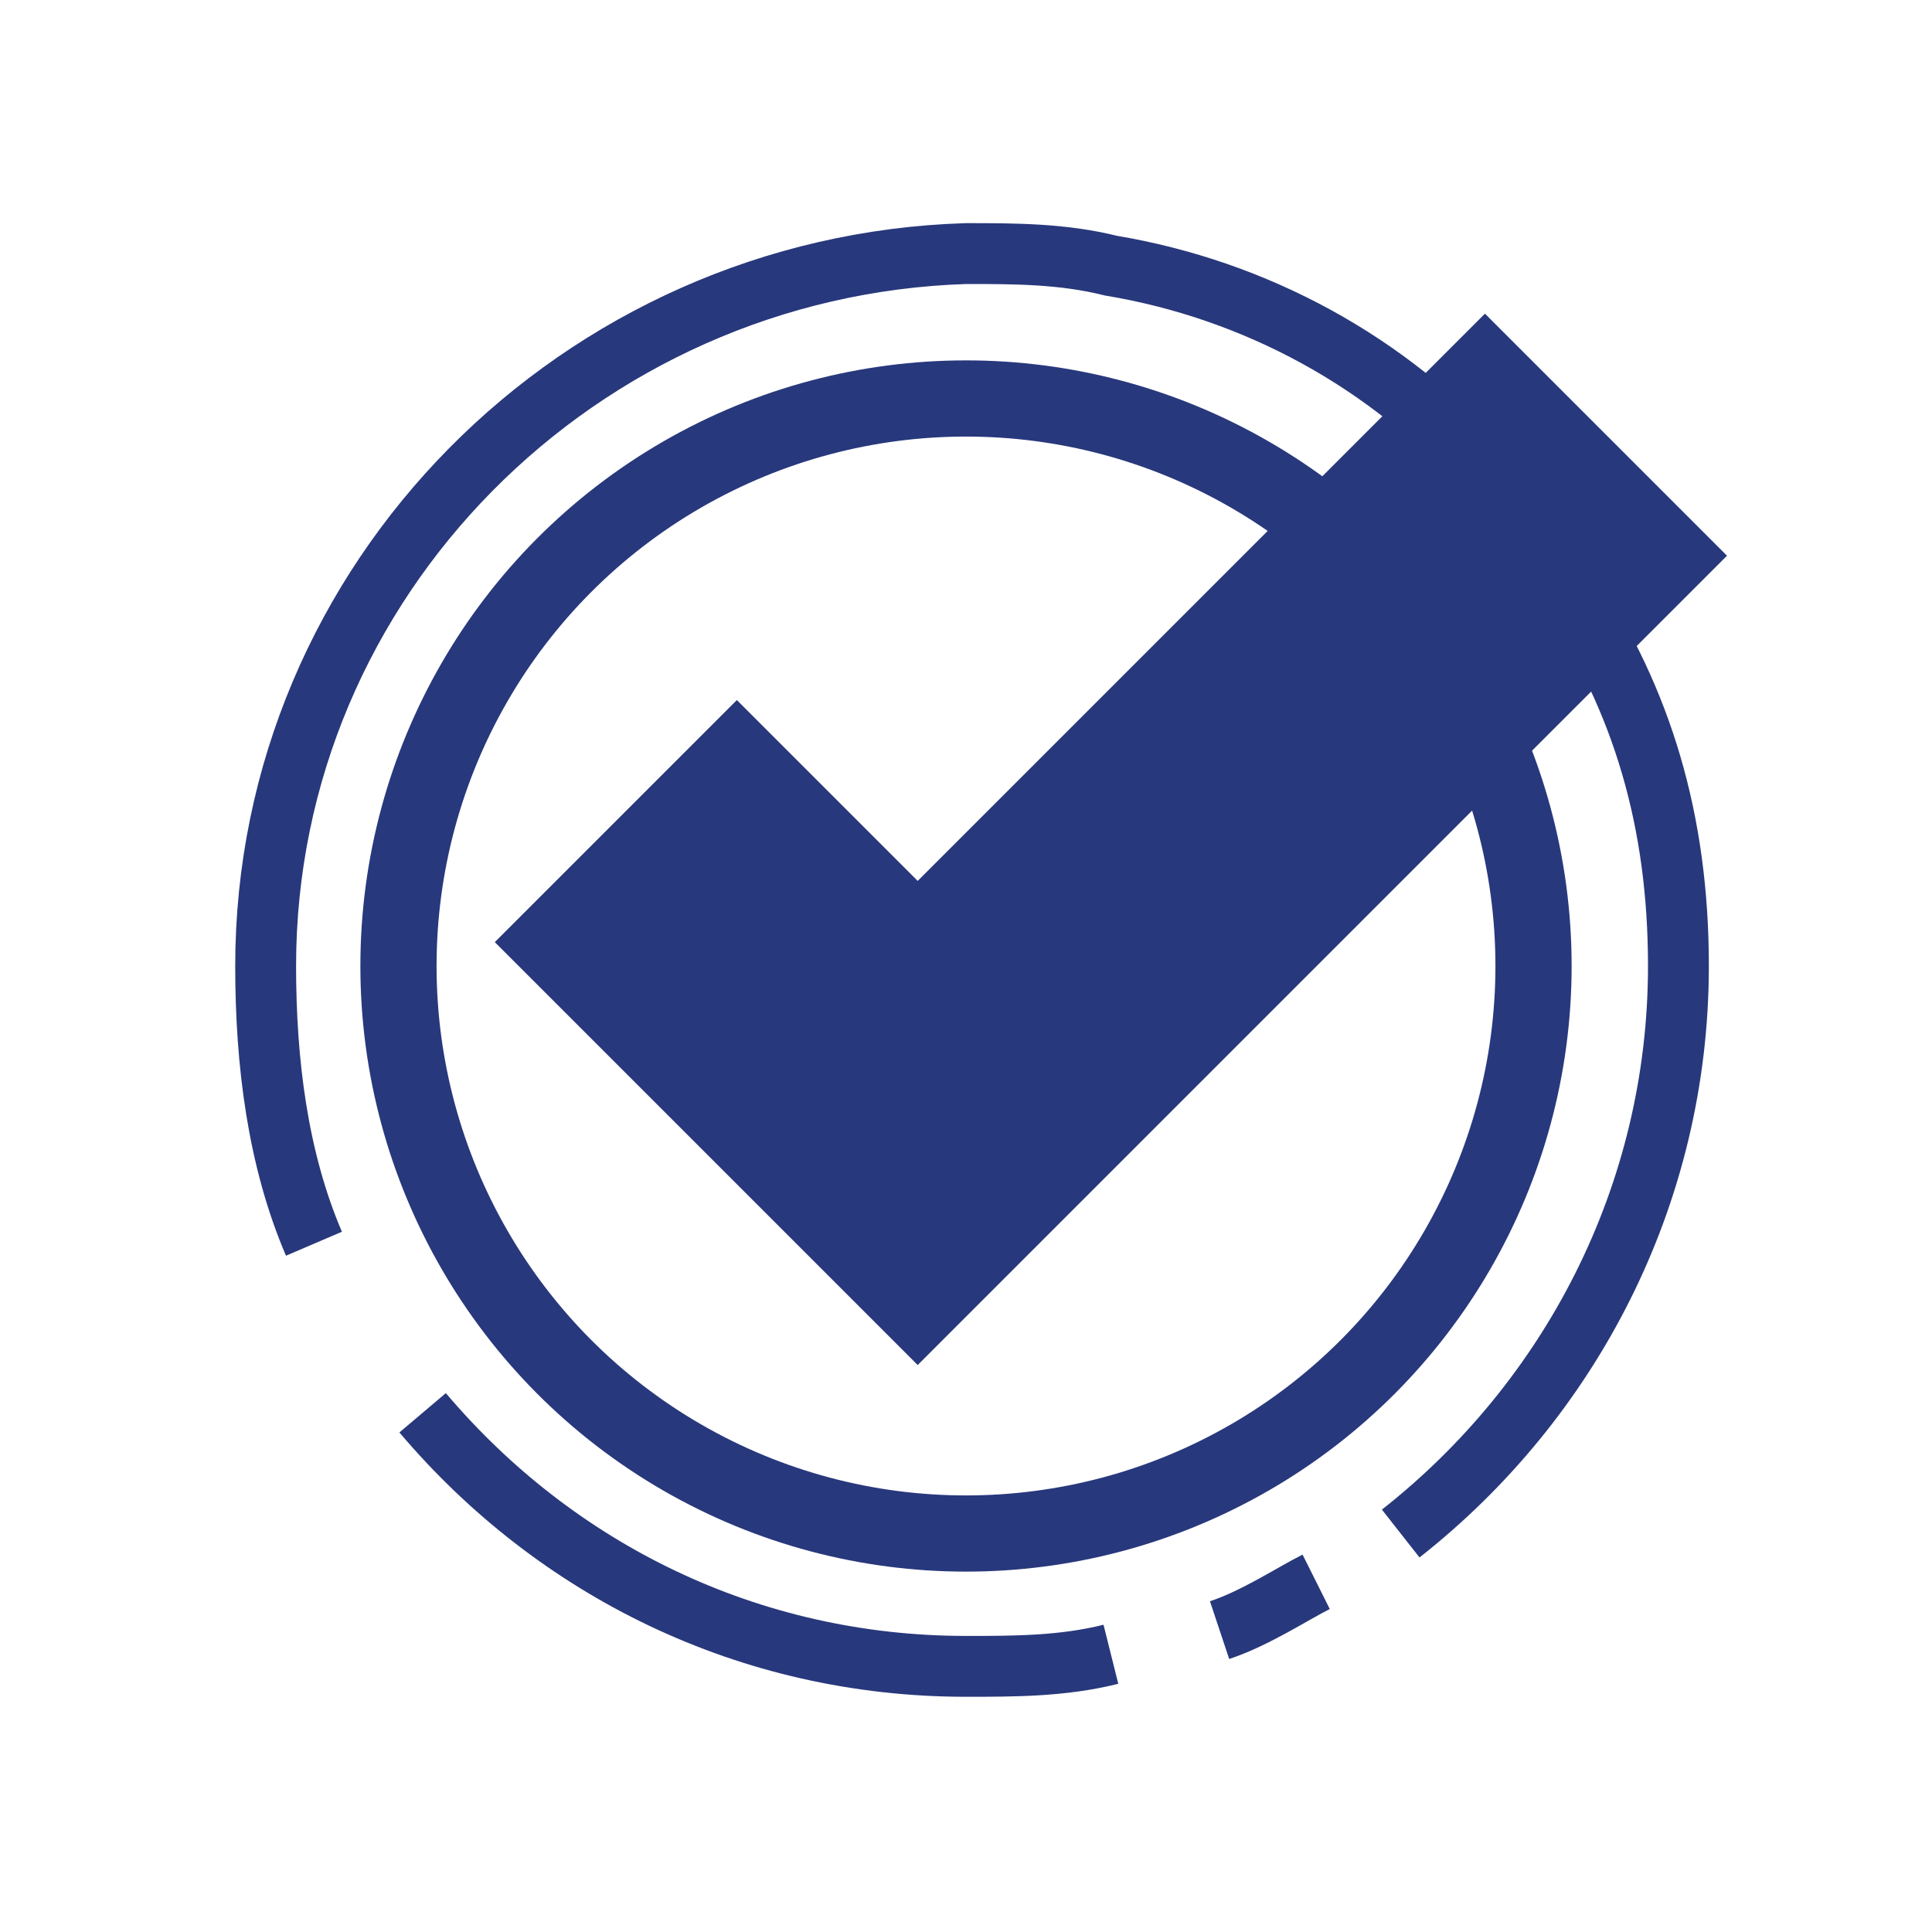 <?xml version="1.0" encoding="utf-8"?>
<!-- Generator: Adobe Illustrator 21.0.0, SVG Export Plug-In . SVG Version: 6.00 Build 0)  -->
<svg version="1.1" id="Layer_1" xmlns="http://www.w3.org/2000/svg" xmlns:xlink="http://www.w3.org/1999/xlink" x="0px" y="0px"
	 viewBox="0 0 16 16" style="enable-background:new 0 0 16 16;" xml:space="preserve">
<style type="text/css">
	.st0{fill:none;stroke:#28387C;stroke-width:0.413;stroke-miterlimit:10;}
	.st1{fill:none;stroke:#28387C;stroke-width:0.631;stroke-miterlimit:10;}
	.st2{fill:none;stroke:#28387C;stroke-width:0.504;stroke-miterlimit:10;}
	.st3{fill:none;stroke:#28387C;stroke-width:2.835;stroke-miterlimit:10;}
</style>
<g>
	<circle class="st0" cx="8" cy="8" r="4.7"/>
	<circle class="st1" cx="8" cy="8" r="4.7"/>
	<g>
		<path class="st2" d="M9.2,13.7c-0.4,0.1-0.8,0.1-1.2,0.1c-1.8,0-3.4-0.8-4.5-2.1"/>
		<path class="st2" d="M10.9,13.1c-0.2,0.1-0.5,0.3-0.8,0.4"/>
		<path class="st2" d="M13,4.9c0.6,0.9,0.9,1.9,0.9,3.1c0,1.9-0.9,3.6-2.3,4.7"/>
		<path class="st2" d="M2.6,10.3C2.3,9.6,2.2,8.8,2.2,8c0-3.2,2.6-5.8,5.8-5.9c0.4,0,0.8,0,1.2,0.1c1.2,0.2,2.3,0.8,3.1,1.7"/>
	</g>
	<polyline class="st3" points="13.3,3.6 7.6,9.3 5.1,6.8 	"/>
</g>
</svg>
